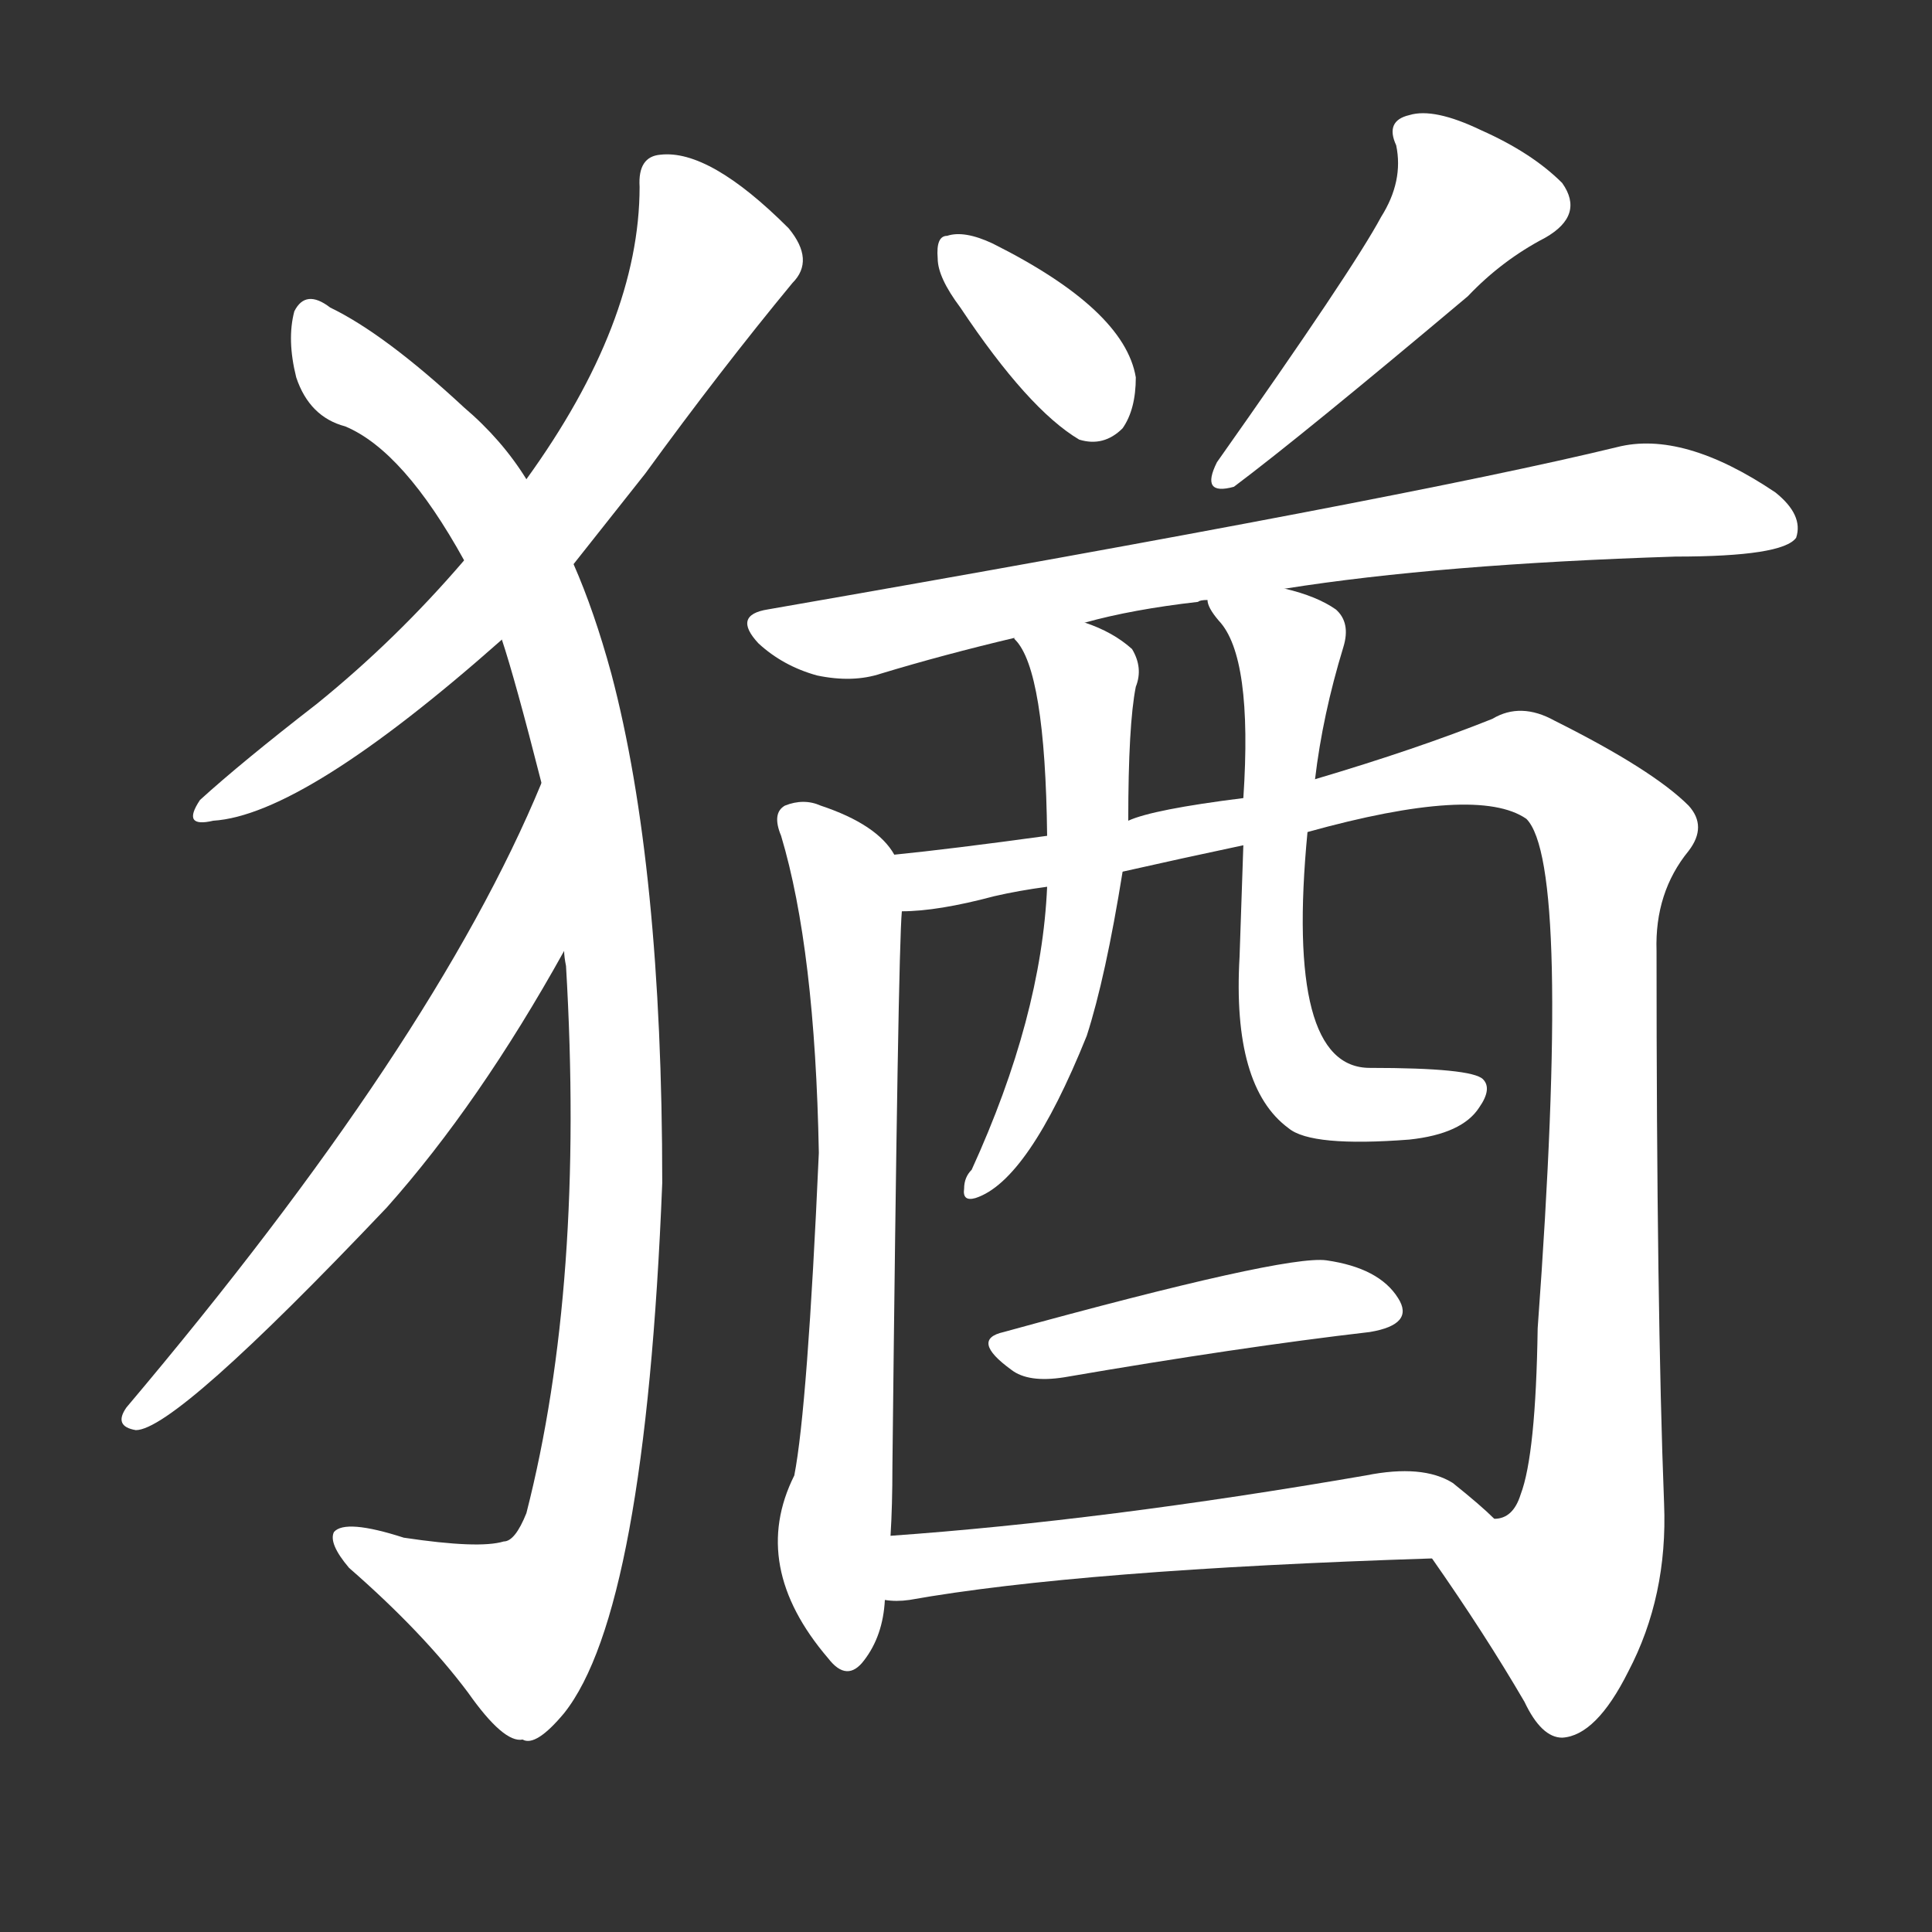 <svg version="1.1" viewBox="0 0 1024 1024" xmlns="http://www.w3.org/2000/svg">
  <rect x="0" y="0" width="1024" height="1024" fill="#333333" stroke="none"/>
  <g transform="scale(1, -1) translate(0, -900)">
    <style type="text/css">
        .stroke1 {fill: #FFFFFF;}
        .stroke2 {fill: #FFFFFF;}
        .stroke3 {fill: #FFFFFF;}
        .stroke4 {fill: #FFFFFF;}
        .stroke5 {fill: #FFFFFF;}
        .stroke6 {fill: #FFFFFF;}
        .stroke7 {fill: #FFFFFF;}
        .stroke8 {fill: #FFFFFF;}
        .stroke9 {fill: #FFFFFF;}
        .stroke10 {fill: #FFFFFF;}
        .stroke11 {fill: #FFFFFF;}
        .stroke12 {fill: #FFFFFF;}
        .stroke13 {fill: #FFFFFF;}
        .stroke14 {fill: #FFFFFF;}
        .stroke15 {fill: #FFFFFF;}
        .stroke16 {fill: #FFFFFF;}
        .stroke17 {fill: #FFFFFF;}
        .stroke18 {fill: #FFFFFF;}
        .stroke19 {fill: #FFFFFF;}
        .stroke20 {fill: #FFFFFF;}
        text {
            font-family: Helvetica;
            font-size: 50px;
            fill: #FFFFFF;}
            paint-order: stroke;
            stroke: #000000;
            stroke-width: 4px;
            stroke-linecap: butt;
            stroke-linejoin: miter;
            font-weight: 800;
        }
    </style>

    <path d="M 304 601 L 342 649 Q 382 704 420 750 Q 432 762 418 779 Q 376 821 350 818 Q 338 817 339 801 Q 339 729 279 646 L 246 603 Q 210 561 168 527 Q 128 496 106 476 Q 96 461 113 465 Q 161 468 266 561 L 304 601 Z" class="stroke1"/>
    <path d="M 299 396 Q 299 393 300 388 Q 310 219 279 98 Q 273 83 267 83 Q 254 79 214 85 Q 183 95 177 88 Q 174 82 185 69 Q 224 35 248 3 Q 267 -24 277 -22 Q 284 -26 299 -8 Q 342 46 351 273 Q 351 441 324 543 Q 315 576 304 601 L 279 646 Q 266 667 246 684 Q 204 723 175 737 Q 162 747 156 735 Q 152 720 157 700 Q 164 679 183 674 Q 214 661 246 603 L 266 561 Q 273 540 287 485 L 299 396 Z" class="stroke2"/>
    <path d="M 287 485 Q 230 347 67 154 Q 60 144 72 142 Q 93 142 205 260 Q 254 315 299 396 C 314 422 299 513 287 485 Z" class="stroke3"/>
    <path d="M 509 737 Q 545 683 572 667 Q 585 663 595 673 Q 602 683 602 700 Q 596 736 526 771 Q 511 778 502 775 Q 496 775 497 763 Q 497 753 509 737 Z" class="stroke4"/>
    <path d="M 732 785 Q 717 757 645 655 Q 636 637 654 642 Q 690 669 778 743 Q 796 762 819 774 Q 840 786 828 803 Q 812 819 785 831 Q 760 843 747 839 Q 734 836 740 823 Q 744 804 732 785 Z" class="stroke5"/>
    <path d="M 681 588 Q 763 601 888 605 Q 945 605 952 615 Q 956 627 941 639 Q 892 672 857 663 Q 746 636 407 577 Q 388 574 402 559 Q 415 547 433 542 Q 452 538 467 543 Q 500 553 538 562 L 575 570 Q 600 577 635 581 Q 636 582 640 582 L 681 588 Z" class="stroke6"/>
    <path d="M 474 447 Q 465 463 435 473 Q 426 477 416 473 Q 409 469 414 457 Q 432 397 434 289 Q 428 154 421 118 Q 397 70 439 21 Q 449 8 458 20 Q 468 33 469 52 L 472 86 Q 473 102 473 123 Q 476 396 478 417 L 474 447 Z" class="stroke7"/>
    <path d="M 759 74 Q 787 34 808 -2 Q 817 -21 828 -21 Q 846 -20 863 14 Q 884 54 882 103 Q 878 206 878 396 Q 877 427 895 449 Q 905 462 895 473 Q 876 492 824 518 Q 806 528 791 519 Q 751 503 697 487 L 659 477 Q 611 471 598 465 L 555 457 Q 504 450 474 447 C 444 444 448 414 478 417 Q 497 417 527 425 Q 540 428 555 430 L 595 438 Q 626 445 659 452 L 693 459 Q 783 484 809 466 Q 833 442 815 196 Q 814 129 806 108 Q 802 95 792 95 C 773 72 751 85 759 74 Z" class="stroke8"/>
    <path d="M 538 562 Q 537 562 538 561 Q 554 545 555 457 L 555 430 Q 552 361 515 280 Q 511 276 511 270 Q 510 263 517 265 Q 545 274 576 351 Q 586 382 595 438 L 598 465 Q 598 516 602 536 Q 606 546 600 556 Q 590 565 575 570 C 547 581 523 588 538 562 Z" class="stroke9"/>
    <path d="M 697 487 Q 701 521 712 557 Q 716 570 708 577 Q 698 584 681 588 C 652 596 629 603 640 582 Q 640 578 646 571 Q 664 552 659 477 L 659 452 Q 658 424 657 393 Q 653 324 683 302 Q 695 292 747 296 Q 775 299 784 313 Q 791 323 786 328 Q 780 334 726 334 Q 681 334 693 459 L 697 487 Z" class="stroke10"/>
    <path d="M 532 194 Q 514 190 536 174 Q 545 167 564 170 Q 657 186 726 194 Q 750 198 741 212 Q 731 228 703 232 Q 681 235 532 194 Z" class="stroke11"/>
    <path d="M 469 52 Q 475 51 482 52 Q 572 68 759 74 C 789 75 813 76 792 95 Q 785 102 770 114 Q 754 124 724 118 Q 585 94 472 86 C 442 84 439 53 469 52 Z" class="stroke12"/>
</g></svg>
